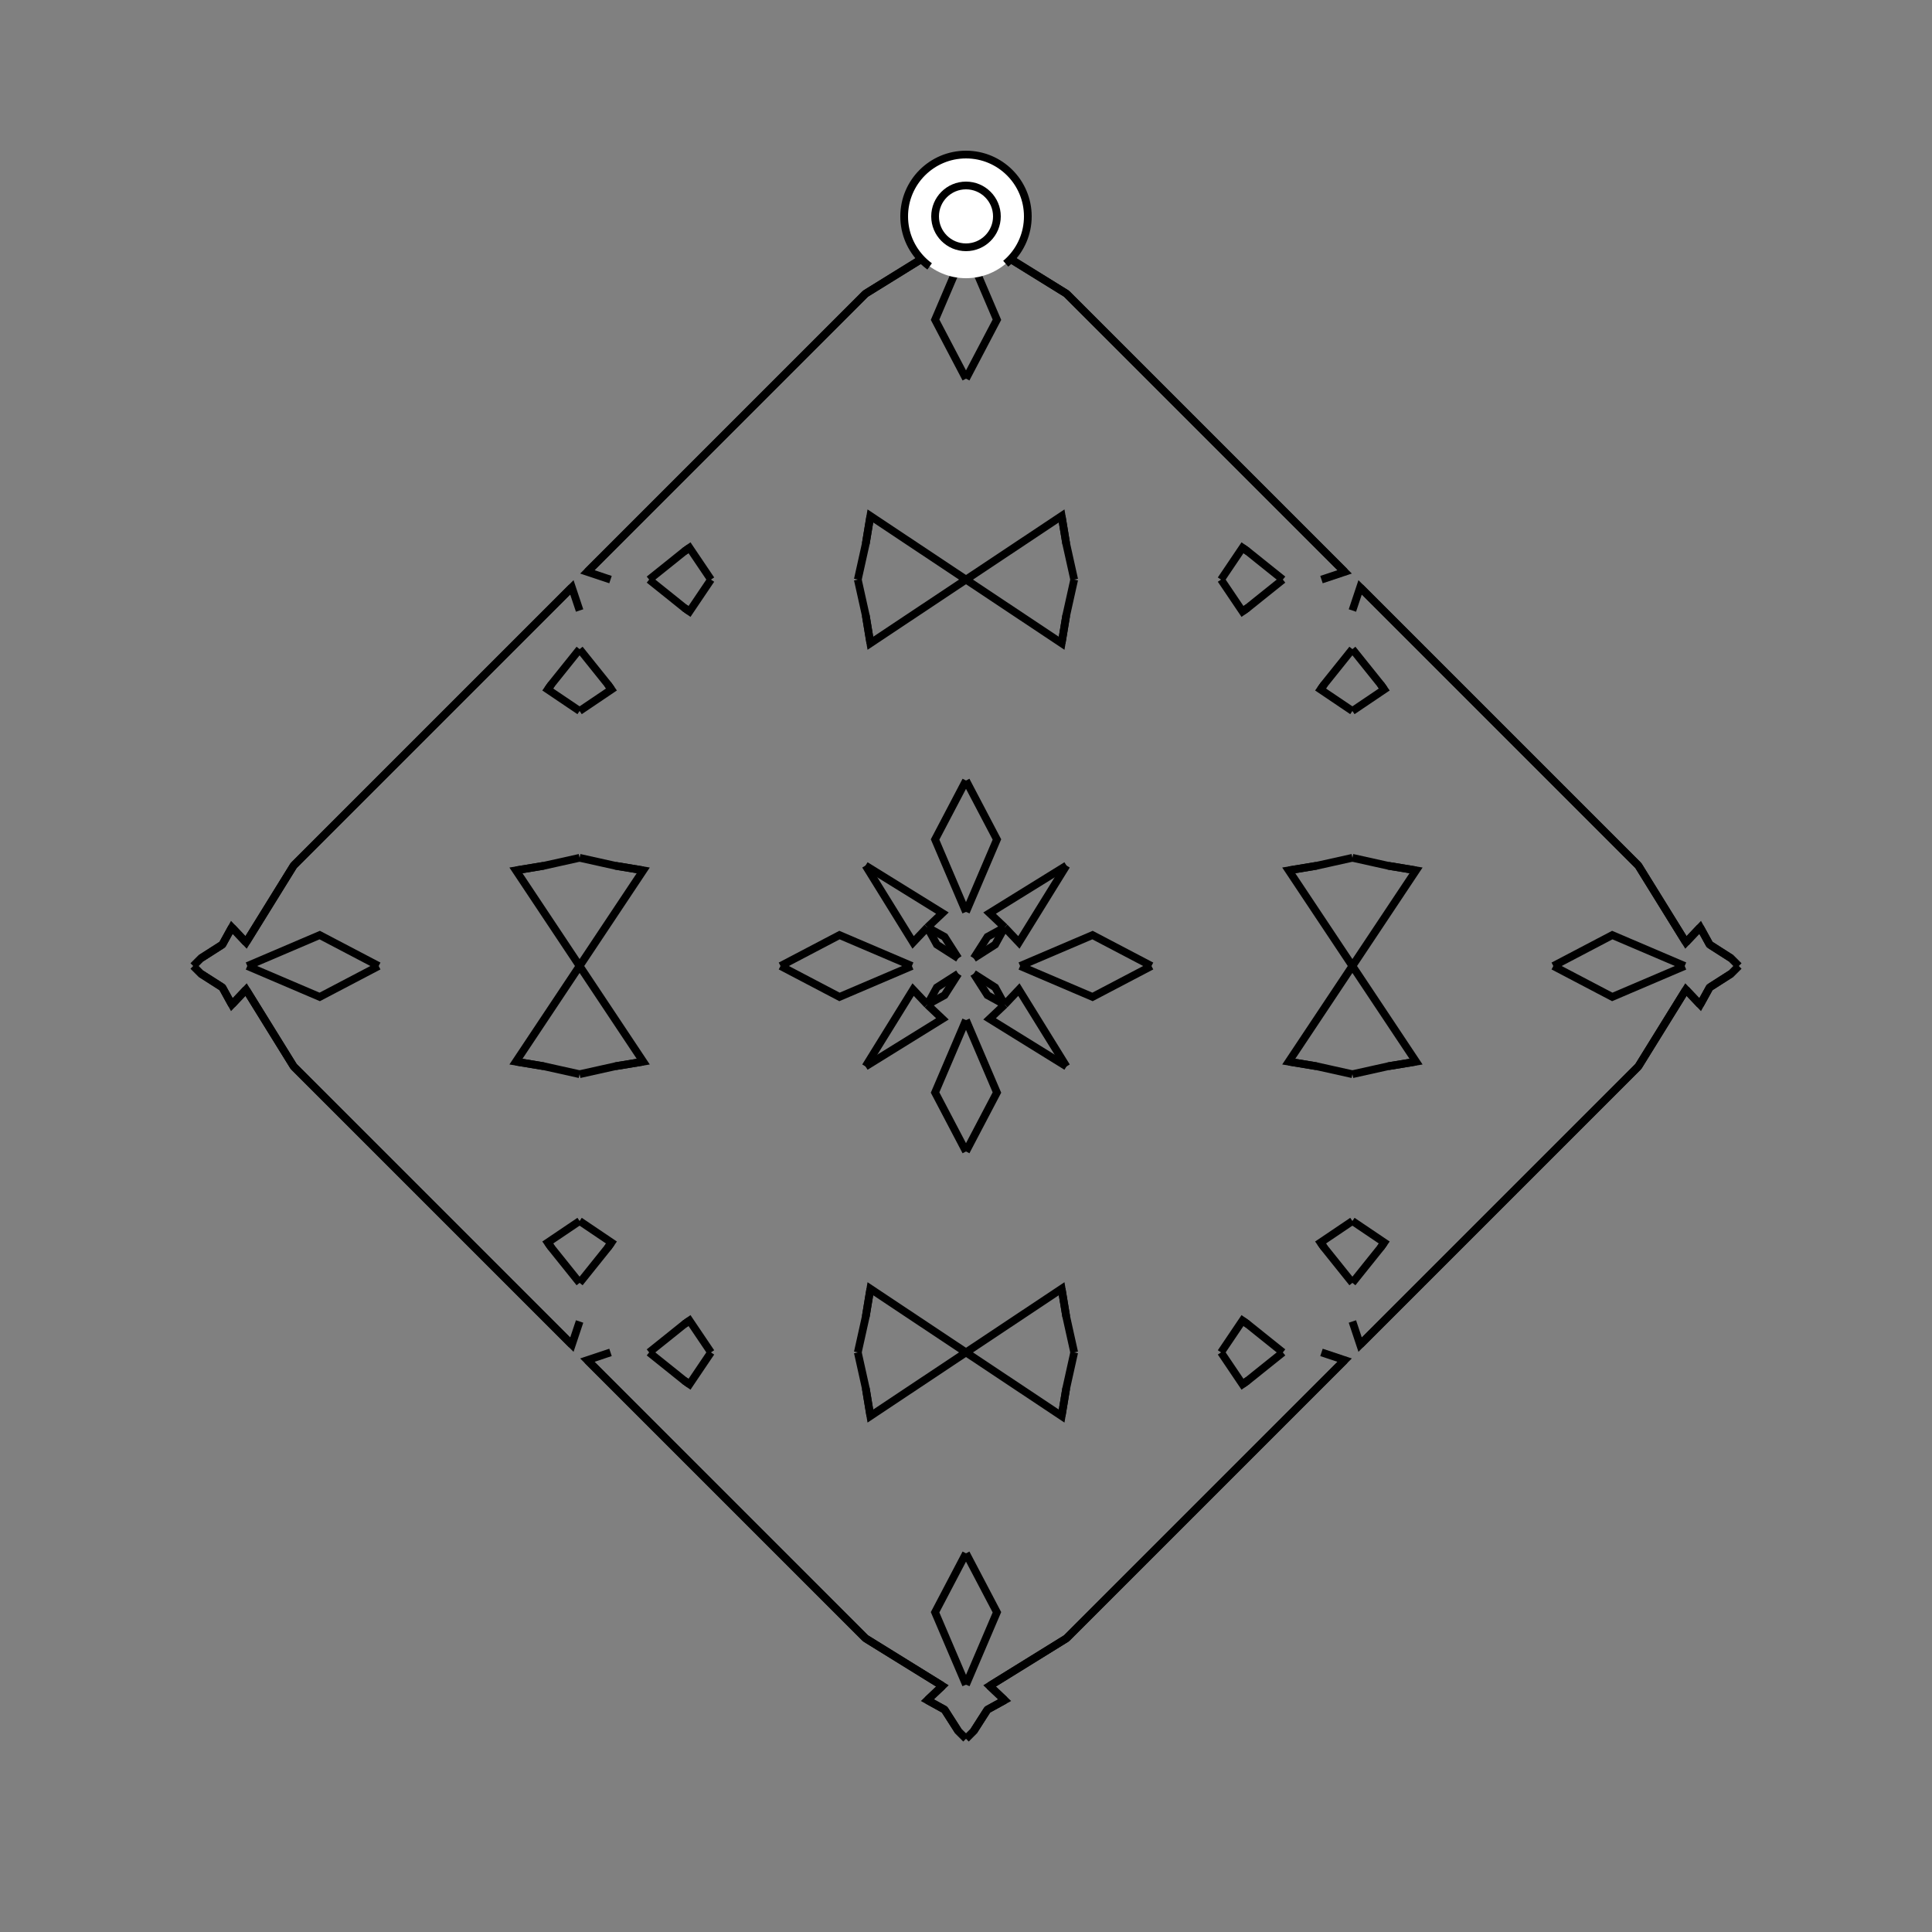 <?xml version="1.0" encoding="UTF-8"?>
<svg xmlns="http://www.w3.org/2000/svg" xmlns:xlink="http://www.w3.org/1999/xlink"
     width="250" height="250" viewBox="-125.0 -125.0 250 250">
<rect x="-125.0" y="-125.0" width="250" height="250" fill="#808080" stroke="none"/>
<defs>
</defs>
<path d="M7.0,-0.0 L16.372,-4.001 L24.0,-0.0" fill-opacity="0" stroke="black" stroke-width="1" />
<path d="M7.0,-0.0 L16.372,4.001 L24.0,-0.0" fill-opacity="0" stroke="black" stroke-width="1" />
<path d="M41.0,59.0 L29.0,71.0 L23.0,77.0" fill-opacity="0" stroke="black" stroke-width="1" />
<path d="M41.0,-59.0 L29.0,-71.0 L23.0,-77.0" fill-opacity="0" stroke="black" stroke-width="1" />
<path d="M49.0,51.0 L47.0,53.0 L41.0,59.0" fill-opacity="0" stroke="black" stroke-width="1" />
<path d="M49.0,-51.0 L47.0,-53.0 L41.0,-59.0" fill-opacity="0" stroke="black" stroke-width="1" />
<path d="M50.0,-0.0 L41.763,-12.375 L45.359,-12.969" fill-opacity="0" stroke="black" stroke-width="1" />
<path d="M50.0,-0.0 L41.763,12.375 L45.359,12.969" fill-opacity="0" stroke="black" stroke-width="1" />
<path d="M41.763,-12.375 L45.359,-12.969 L50.0,-14.0" fill-opacity="0" stroke="black" stroke-width="1" />
<path d="M41.763,12.375 L45.359,12.969 L50.0,14.0" fill-opacity="0" stroke="black" stroke-width="1" />
<path d="M50.0,-33.0 L45.877,-35.781 L46.352,-36.451" fill-opacity="0" stroke="black" stroke-width="1" />
<path d="M50.0,33.0 L45.877,35.781 L46.352,36.451" fill-opacity="0" stroke="black" stroke-width="1" />
<path d="M45.877,-35.781 L46.352,-36.451 L50.0,-41.0" fill-opacity="0" stroke="black" stroke-width="1" />
<path d="M45.877,35.781 L46.352,36.451 L50.0,41.0" fill-opacity="0" stroke="black" stroke-width="1" />
<path d="M46.0,50.0 L49.0,51.0 L47.0,53.0" fill-opacity="0" stroke="black" stroke-width="1" />
<path d="M46.0,-50.0 L49.0,-51.0 L47.0,-53.0" fill-opacity="0" stroke="black" stroke-width="1" />
<path d="M47.0,53.0 L41.0,59.0 L29.0,71.0" fill-opacity="0" stroke="black" stroke-width="1" />
<path d="M47.0,-53.0 L41.0,-59.0 L29.0,-71.0" fill-opacity="0" stroke="black" stroke-width="1" />
<path d="M29.0,71.0 L23.0,77.0 L13.0,87.0" fill-opacity="0" stroke="black" stroke-width="1" />
<path d="M29.0,-71.0 L23.0,-77.0 L13.0,-87.0" fill-opacity="0" stroke="black" stroke-width="1" />
<path d="M23.0,77.0 L13.0,87.0 L3.053,93.157" fill-opacity="0" stroke="black" stroke-width="1" />
<path d="M23.0,-77.0 L13.0,-87.0 L3.053,-93.157" fill-opacity="0" stroke="black" stroke-width="1" />
<path d="M13.0,-13.0 L6.843,-3.053 L5.0,-5.0" fill-opacity="0" stroke="black" stroke-width="1" />
<path d="M13.0,13.0 L6.843,3.053 L5.0,5.0" fill-opacity="0" stroke="black" stroke-width="1" />
<path d="M3.053,93.157 L5.0,95.0 L2.774,96.225" fill-opacity="0" stroke="black" stroke-width="1" />
<path d="M3.053,-93.157 L5.0,-95.0 L2.774,-96.225" fill-opacity="0" stroke="black" stroke-width="1" />
<path d="M5.0,-5.0 L3.775,-2.774 L1.0,-1.0" fill-opacity="0" stroke="black" stroke-width="1" />
<path d="M5.0,5.0 L3.775,2.774 L1.0,1.0" fill-opacity="0" stroke="black" stroke-width="1" />
<path d="M2.774,96.225 L1.0,99.0 L0.0,100.0" fill-opacity="0" stroke="black" stroke-width="1" />
<path d="M2.774,-96.225 L1.0,-99.0 L0.0,-100.0" fill-opacity="0" stroke="black" stroke-width="1" />
<path d="M-7.0,-0.0 L-16.372,-4.001 L-24.0,-0.0" fill-opacity="0" stroke="black" stroke-width="1" />
<path d="M-7.0,-0.0 L-16.372,4.001 L-24.0,-0.0" fill-opacity="0" stroke="black" stroke-width="1" />
<path d="M-41.0,59.0 L-29.0,71.0 L-23.0,77.0" fill-opacity="0" stroke="black" stroke-width="1" />
<path d="M-41.0,-59.0 L-29.0,-71.0 L-23.0,-77.0" fill-opacity="0" stroke="black" stroke-width="1" />
<path d="M-49.0,51.0 L-47.0,53.0 L-41.0,59.0" fill-opacity="0" stroke="black" stroke-width="1" />
<path d="M-49.0,-51.0 L-47.0,-53.0 L-41.0,-59.0" fill-opacity="0" stroke="black" stroke-width="1" />
<path d="M-50.0,-0.0 L-41.763,-12.375 L-45.359,-12.969" fill-opacity="0" stroke="black" stroke-width="1" />
<path d="M-50.0,-0.0 L-41.763,12.375 L-45.359,12.969" fill-opacity="0" stroke="black" stroke-width="1" />
<path d="M-41.763,-12.375 L-45.359,-12.969 L-50.0,-14.0" fill-opacity="0" stroke="black" stroke-width="1" />
<path d="M-41.763,12.375 L-45.359,12.969 L-50.0,14.0" fill-opacity="0" stroke="black" stroke-width="1" />
<path d="M-50.0,-33.0 L-45.877,-35.781 L-46.352,-36.451" fill-opacity="0" stroke="black" stroke-width="1" />
<path d="M-50.0,33.0 L-45.877,35.781 L-46.352,36.451" fill-opacity="0" stroke="black" stroke-width="1" />
<path d="M-45.877,-35.781 L-46.352,-36.451 L-50.0,-41.0" fill-opacity="0" stroke="black" stroke-width="1" />
<path d="M-45.877,35.781 L-46.352,36.451 L-50.0,41.0" fill-opacity="0" stroke="black" stroke-width="1" />
<path d="M-46.0,50.0 L-49.0,51.0 L-47.0,53.0" fill-opacity="0" stroke="black" stroke-width="1" />
<path d="M-46.0,-50.0 L-49.0,-51.0 L-47.0,-53.0" fill-opacity="0" stroke="black" stroke-width="1" />
<path d="M-47.0,53.0 L-41.0,59.0 L-29.0,71.0" fill-opacity="0" stroke="black" stroke-width="1" />
<path d="M-47.0,-53.0 L-41.0,-59.0 L-29.0,-71.0" fill-opacity="0" stroke="black" stroke-width="1" />
<path d="M-29.0,71.0 L-23.0,77.0 L-13.0,87.0" fill-opacity="0" stroke="black" stroke-width="1" />
<path d="M-29.0,-71.0 L-23.0,-77.0 L-13.0,-87.0" fill-opacity="0" stroke="black" stroke-width="1" />
<path d="M-23.0,77.0 L-13.0,87.0 L-3.053,93.157" fill-opacity="0" stroke="black" stroke-width="1" />
<path d="M-23.0,-77.0 L-13.0,-87.0 L-3.053,-93.157" fill-opacity="0" stroke="black" stroke-width="1" />
<path d="M-13.0,-13.0 L-6.843,-3.053 L-5.0,-5.0" fill-opacity="0" stroke="black" stroke-width="1" />
<path d="M-13.0,13.0 L-6.843,3.053 L-5.0,5.0" fill-opacity="0" stroke="black" stroke-width="1" />
<path d="M-3.053,93.157 L-5.0,95.0 L-2.774,96.225" fill-opacity="0" stroke="black" stroke-width="1" />
<path d="M-3.053,-93.157 L-5.0,-95.0 L-2.774,-96.225" fill-opacity="0" stroke="black" stroke-width="1" />
<path d="M-5.0,-5.0 L-3.775,-2.774 L-1.0,-1.0" fill-opacity="0" stroke="black" stroke-width="1" />
<path d="M-5.0,5.0 L-3.775,2.774 L-1.0,1.0" fill-opacity="0" stroke="black" stroke-width="1" />
<path d="M-2.774,96.225 L-1.0,99.0 L0.0,100.0" fill-opacity="0" stroke="black" stroke-width="1" />
<path d="M-2.774,-96.225 L-1.0,-99.0 L0.0,-100.0" fill-opacity="0" stroke="black" stroke-width="1" />
<path d="M93.0,-0.0 L83.628,4.001 L76.0,-0.0" fill-opacity="0" stroke="black" stroke-width="1" />
<path d="M93.0,-0.0 L83.628,-4.001 L76.0,-0.0" fill-opacity="0" stroke="black" stroke-width="1" />
<path d="M59.0,41.0 L71.0,29.0 L77.0,23.0" fill-opacity="0" stroke="black" stroke-width="1" />
<path d="M59.0,-41.0 L71.0,-29.0 L77.0,-23.0" fill-opacity="0" stroke="black" stroke-width="1" />
<path d="M51.0,49.0 L53.0,47.0 L59.0,41.0" fill-opacity="0" stroke="black" stroke-width="1" />
<path d="M51.0,-49.0 L53.0,-47.0 L59.0,-41.0" fill-opacity="0" stroke="black" stroke-width="1" />
<path d="M50.0,-0.0 L58.237,12.375 L54.641,12.969" fill-opacity="0" stroke="black" stroke-width="1" />
<path d="M50.0,-0.0 L58.237,-12.375 L54.641,-12.969" fill-opacity="0" stroke="black" stroke-width="1" />
<path d="M58.237,12.375 L54.641,12.969 L50.0,14.0" fill-opacity="0" stroke="black" stroke-width="1" />
<path d="M58.237,-12.375 L54.641,-12.969 L50.0,-14.0" fill-opacity="0" stroke="black" stroke-width="1" />
<path d="M50.0,33.0 L54.123,35.781 L53.648,36.451" fill-opacity="0" stroke="black" stroke-width="1" />
<path d="M50.0,-33.0 L54.123,-35.781 L53.648,-36.451" fill-opacity="0" stroke="black" stroke-width="1" />
<path d="M54.123,35.781 L53.648,36.451 L50.0,41.0" fill-opacity="0" stroke="black" stroke-width="1" />
<path d="M54.123,-35.781 L53.648,-36.451 L50.0,-41.0" fill-opacity="0" stroke="black" stroke-width="1" />
<path d="M50.0,46.0 L51.0,49.0 L53.0,47.0" fill-opacity="0" stroke="black" stroke-width="1" />
<path d="M50.0,-46.0 L51.0,-49.0 L53.0,-47.0" fill-opacity="0" stroke="black" stroke-width="1" />
<path d="M53.0,47.0 L59.0,41.0 L71.0,29.0" fill-opacity="0" stroke="black" stroke-width="1" />
<path d="M53.0,-47.0 L59.0,-41.0 L71.0,-29.0" fill-opacity="0" stroke="black" stroke-width="1" />
<path d="M71.0,29.0 L77.0,23.0 L87.0,13.0" fill-opacity="0" stroke="black" stroke-width="1" />
<path d="M71.0,-29.0 L77.0,-23.0 L87.0,-13.0" fill-opacity="0" stroke="black" stroke-width="1" />
<path d="M77.0,23.0 L87.0,13.0 L93.157,3.053" fill-opacity="0" stroke="black" stroke-width="1" />
<path d="M77.0,-23.0 L87.0,-13.0 L93.157,-3.053" fill-opacity="0" stroke="black" stroke-width="1" />
<path d="M87.0,13.0 L93.157,3.053 L95.0,5.0" fill-opacity="0" stroke="black" stroke-width="1" />
<path d="M87.0,-13.0 L93.157,-3.053 L95.0,-5.0" fill-opacity="0" stroke="black" stroke-width="1" />
<path d="M93.157,3.053 L95.0,5.0 L96.225,2.774" fill-opacity="0" stroke="black" stroke-width="1" />
<path d="M93.157,-3.053 L95.0,-5.0 L96.225,-2.774" fill-opacity="0" stroke="black" stroke-width="1" />
<path d="M95.0,5.0 L96.225,2.774 L99.0,1.0" fill-opacity="0" stroke="black" stroke-width="1" />
<path d="M95.0,-5.0 L96.225,-2.774 L99.0,-1.0" fill-opacity="0" stroke="black" stroke-width="1" />
<path d="M96.225,2.774 L99.0,1.0 L100.0,-0.0" fill-opacity="0" stroke="black" stroke-width="1" />
<path d="M96.225,-2.774 L99.0,-1.0 L100.0,-0.0" fill-opacity="0" stroke="black" stroke-width="1" />
<path d="M0.0,-7.0 L4.001,-16.372 L0.0,-24.0" fill-opacity="0" stroke="black" stroke-width="1" />
<path d="M0.0,7.0 L4.001,16.372 L0.0,24.0" fill-opacity="0" stroke="black" stroke-width="1" />
<path d="M0.0,93.0 L4.001,83.628 L0.0,76.0" fill-opacity="0" stroke="black" stroke-width="1" />
<path d="M0.0,-93.0 L4.001,-83.628 L0.0,-76.0" fill-opacity="0" stroke="black" stroke-width="1" />
<path d="M0.0,-50.0 L12.375,-41.763 L12.969,-45.359" fill-opacity="0" stroke="black" stroke-width="1" />
<path d="M0.0,50.0 L12.375,41.763 L12.969,45.359" fill-opacity="0" stroke="black" stroke-width="1" />
<path d="M0.0,50.0 L12.375,58.237 L12.969,54.641" fill-opacity="0" stroke="black" stroke-width="1" />
<path d="M0.0,-50.0 L12.375,-58.237 L12.969,-54.641" fill-opacity="0" stroke="black" stroke-width="1" />
<path d="M12.375,-41.763 L12.969,-45.359 L14.0,-50.0" fill-opacity="0" stroke="black" stroke-width="1" />
<path d="M12.375,41.763 L12.969,45.359 L14.0,50.0" fill-opacity="0" stroke="black" stroke-width="1" />
<path d="M12.375,58.237 L12.969,54.641 L14.0,50.0" fill-opacity="0" stroke="black" stroke-width="1" />
<path d="M12.375,-58.237 L12.969,-54.641 L14.0,-50.0" fill-opacity="0" stroke="black" stroke-width="1" />
<path d="M33.0,-50.0 L35.781,-45.877 L36.451,-46.352" fill-opacity="0" stroke="black" stroke-width="1" />
<path d="M33.0,50.0 L35.781,45.877 L36.451,46.352" fill-opacity="0" stroke="black" stroke-width="1" />
<path d="M33.0,50.0 L35.781,54.123 L36.451,53.648" fill-opacity="0" stroke="black" stroke-width="1" />
<path d="M33.0,-50.0 L35.781,-54.123 L36.451,-53.648" fill-opacity="0" stroke="black" stroke-width="1" />
<path d="M35.781,-45.877 L36.451,-46.352 L41.0,-50.0" fill-opacity="0" stroke="black" stroke-width="1" />
<path d="M35.781,45.877 L36.451,46.352 L41.0,50.0" fill-opacity="0" stroke="black" stroke-width="1" />
<path d="M35.781,54.123 L36.451,53.648 L41.0,50.0" fill-opacity="0" stroke="black" stroke-width="1" />
<path d="M35.781,-54.123 L36.451,-53.648 L41.0,-50.0" fill-opacity="0" stroke="black" stroke-width="1" />
<path d="M13.0,-13.0 L3.053,-6.843 L5.0,-5.0" fill-opacity="0" stroke="black" stroke-width="1" />
<path d="M13.0,13.0 L3.053,6.843 L5.0,5.0" fill-opacity="0" stroke="black" stroke-width="1" />
<path d="M13.0,87.0 L3.053,93.157 L5.0,95.0" fill-opacity="0" stroke="black" stroke-width="1" />
<path d="M13.0,-87.0 L3.053,-93.157 L5.0,-95.0" fill-opacity="0" stroke="black" stroke-width="1" />
<path d="M5.0,-5.0 L2.774,-3.775 L1.0,-1.0" fill-opacity="0" stroke="black" stroke-width="1" />
<path d="M5.0,5.0 L2.774,3.775 L1.0,1.0" fill-opacity="0" stroke="black" stroke-width="1" />
<path d="M5.0,95.0 L2.774,96.225 L1.0,99.0" fill-opacity="0" stroke="black" stroke-width="1" />
<path d="M5.0,-95.0 L2.774,-96.225 L1.0,-99.0" fill-opacity="0" stroke="black" stroke-width="1" />
<path d="M0.0,93.0 L-4.001,83.628 L0.0,76.0" fill-opacity="0" stroke="black" stroke-width="1" />
<path d="M0.0,-7.0 L-4.001,-16.372 L0.0,-24.0" fill-opacity="0" stroke="black" stroke-width="1" />
<path d="M0.0,7.0 L-4.001,16.372 L0.0,24.0" fill-opacity="0" stroke="black" stroke-width="1" />
<path d="M0.0,-93.0 L-4.001,-83.628 L0.0,-76.0" fill-opacity="0" stroke="black" stroke-width="1" />
<path d="M0.0,50.0 L-12.375,58.237 L-12.969,54.641" fill-opacity="0" stroke="black" stroke-width="1" />
<path d="M0.0,-50.0 L-12.375,-41.763 L-12.969,-45.359" fill-opacity="0" stroke="black" stroke-width="1" />
<path d="M0.0,50.0 L-12.375,41.763 L-12.969,45.359" fill-opacity="0" stroke="black" stroke-width="1" />
<path d="M0.0,-50.0 L-12.375,-58.237 L-12.969,-54.641" fill-opacity="0" stroke="black" stroke-width="1" />
<path d="M-12.375,58.237 L-12.969,54.641 L-14.0,50.0" fill-opacity="0" stroke="black" stroke-width="1" />
<path d="M-12.375,-41.763 L-12.969,-45.359 L-14.0,-50.0" fill-opacity="0" stroke="black" stroke-width="1" />
<path d="M-12.375,41.763 L-12.969,45.359 L-14.0,50.0" fill-opacity="0" stroke="black" stroke-width="1" />
<path d="M-12.375,-58.237 L-12.969,-54.641 L-14.0,-50.0" fill-opacity="0" stroke="black" stroke-width="1" />
<path d="M-33.0,50.0 L-35.781,54.123 L-36.451,53.648" fill-opacity="0" stroke="black" stroke-width="1" />
<path d="M-33.0,-50.0 L-35.781,-45.877 L-36.451,-46.352" fill-opacity="0" stroke="black" stroke-width="1" />
<path d="M-33.0,50.0 L-35.781,45.877 L-36.451,46.352" fill-opacity="0" stroke="black" stroke-width="1" />
<path d="M-33.0,-50.0 L-35.781,-54.123 L-36.451,-53.648" fill-opacity="0" stroke="black" stroke-width="1" />
<path d="M-35.781,54.123 L-36.451,53.648 L-41.0,50.0" fill-opacity="0" stroke="black" stroke-width="1" />
<path d="M-35.781,-45.877 L-36.451,-46.352 L-41.0,-50.0" fill-opacity="0" stroke="black" stroke-width="1" />
<path d="M-35.781,45.877 L-36.451,46.352 L-41.0,50.0" fill-opacity="0" stroke="black" stroke-width="1" />
<path d="M-35.781,-54.123 L-36.451,-53.648 L-41.0,-50.0" fill-opacity="0" stroke="black" stroke-width="1" />
<path d="M-13.0,87.0 L-3.053,93.157 L-5.0,95.0" fill-opacity="0" stroke="black" stroke-width="1" />
<path d="M-13.0,-13.0 L-3.053,-6.843 L-5.0,-5.0" fill-opacity="0" stroke="black" stroke-width="1" />
<path d="M-13.0,13.0 L-3.053,6.843 L-5.0,5.0" fill-opacity="0" stroke="black" stroke-width="1" />
<path d="M-13.0,-87.0 L-3.053,-93.157 L-5.0,-95.0" fill-opacity="0" stroke="black" stroke-width="1" />
<path d="M-5.0,95.0 L-2.774,96.225 L-1.0,99.0" fill-opacity="0" stroke="black" stroke-width="1" />
<path d="M-5.0,-5.0 L-2.774,-3.775 L-1.0,-1.0" fill-opacity="0" stroke="black" stroke-width="1" />
<path d="M-5.0,5.0 L-2.774,3.775 L-1.0,1.0" fill-opacity="0" stroke="black" stroke-width="1" />
<path d="M-5.0,-95.0 L-2.774,-96.225 L-1.0,-99.0" fill-opacity="0" stroke="black" stroke-width="1" />
<path d="M-93.0,-0.0 L-83.628,-4.001 L-76.0,-0.0" fill-opacity="0" stroke="black" stroke-width="1" />
<path d="M-93.0,-0.0 L-83.628,4.001 L-76.0,-0.0" fill-opacity="0" stroke="black" stroke-width="1" />
<path d="M-59.0,-41.0 L-71.0,-29.0 L-77.0,-23.0" fill-opacity="0" stroke="black" stroke-width="1" />
<path d="M-59.0,41.0 L-71.0,29.0 L-77.0,23.0" fill-opacity="0" stroke="black" stroke-width="1" />
<path d="M-51.0,-49.0 L-53.0,-47.0 L-59.0,-41.0" fill-opacity="0" stroke="black" stroke-width="1" />
<path d="M-51.0,49.0 L-53.0,47.0 L-59.0,41.0" fill-opacity="0" stroke="black" stroke-width="1" />
<path d="M-50.0,-0.0 L-58.237,-12.375 L-54.641,-12.969" fill-opacity="0" stroke="black" stroke-width="1" />
<path d="M-50.0,-0.0 L-58.237,12.375 L-54.641,12.969" fill-opacity="0" stroke="black" stroke-width="1" />
<path d="M-58.237,-12.375 L-54.641,-12.969 L-50.0,-14.0" fill-opacity="0" stroke="black" stroke-width="1" />
<path d="M-58.237,12.375 L-54.641,12.969 L-50.0,14.0" fill-opacity="0" stroke="black" stroke-width="1" />
<path d="M-50.0,-33.0 L-54.123,-35.781 L-53.648,-36.451" fill-opacity="0" stroke="black" stroke-width="1" />
<path d="M-50.0,33.0 L-54.123,35.781 L-53.648,36.451" fill-opacity="0" stroke="black" stroke-width="1" />
<path d="M-54.123,-35.781 L-53.648,-36.451 L-50.0,-41.0" fill-opacity="0" stroke="black" stroke-width="1" />
<path d="M-54.123,35.781 L-53.648,36.451 L-50.0,41.0" fill-opacity="0" stroke="black" stroke-width="1" />
<path d="M-50.0,-46.0 L-51.0,-49.0 L-53.0,-47.0" fill-opacity="0" stroke="black" stroke-width="1" />
<path d="M-50.0,46.0 L-51.0,49.0 L-53.0,47.0" fill-opacity="0" stroke="black" stroke-width="1" />
<path d="M-53.0,-47.0 L-59.0,-41.0 L-71.0,-29.0" fill-opacity="0" stroke="black" stroke-width="1" />
<path d="M-53.0,47.0 L-59.0,41.0 L-71.0,29.0" fill-opacity="0" stroke="black" stroke-width="1" />
<path d="M-71.0,-29.0 L-77.0,-23.0 L-87.0,-13.0" fill-opacity="0" stroke="black" stroke-width="1" />
<path d="M-71.0,29.0 L-77.0,23.0 L-87.0,13.0" fill-opacity="0" stroke="black" stroke-width="1" />
<path d="M-77.0,-23.0 L-87.0,-13.0 L-93.157,-3.053" fill-opacity="0" stroke="black" stroke-width="1" />
<path d="M-77.0,23.0 L-87.0,13.0 L-93.157,3.053" fill-opacity="0" stroke="black" stroke-width="1" />
<path d="M-87.0,-13.0 L-93.157,-3.053 L-95.0,-5.0" fill-opacity="0" stroke="black" stroke-width="1" />
<path d="M-87.0,13.0 L-93.157,3.053 L-95.0,5.0" fill-opacity="0" stroke="black" stroke-width="1" />
<path d="M-93.157,-3.053 L-95.0,-5.0 L-96.225,-2.774" fill-opacity="0" stroke="black" stroke-width="1" />
<path d="M-93.157,3.053 L-95.0,5.0 L-96.225,2.774" fill-opacity="0" stroke="black" stroke-width="1" />
<path d="M-95.0,-5.0 L-96.225,-2.774 L-99.0,-1.0" fill-opacity="0" stroke="black" stroke-width="1" />
<path d="M-95.0,5.0 L-96.225,2.774 L-99.0,1.0" fill-opacity="0" stroke="black" stroke-width="1" />
<path d="M-96.225,-2.774 L-99.0,-1.0 L-100.0,-0.0" fill-opacity="0" stroke="black" stroke-width="1" />
<path d="M-96.225,2.774 L-99.0,1.0 L-100.0,-0.0" fill-opacity="0" stroke="black" stroke-width="1" />
<circle cx="0" cy="-97" r="8" stroke-dasharray="39.654 10.612" stroke-dashoffset="-17.593" stroke="black" stroke-width="1" fill="white" fill-opacity="1" />
<circle cx="0" cy="-97" r="4" stroke="black" stroke-width="1" fill="white" fill-opacity="1" />
</svg>